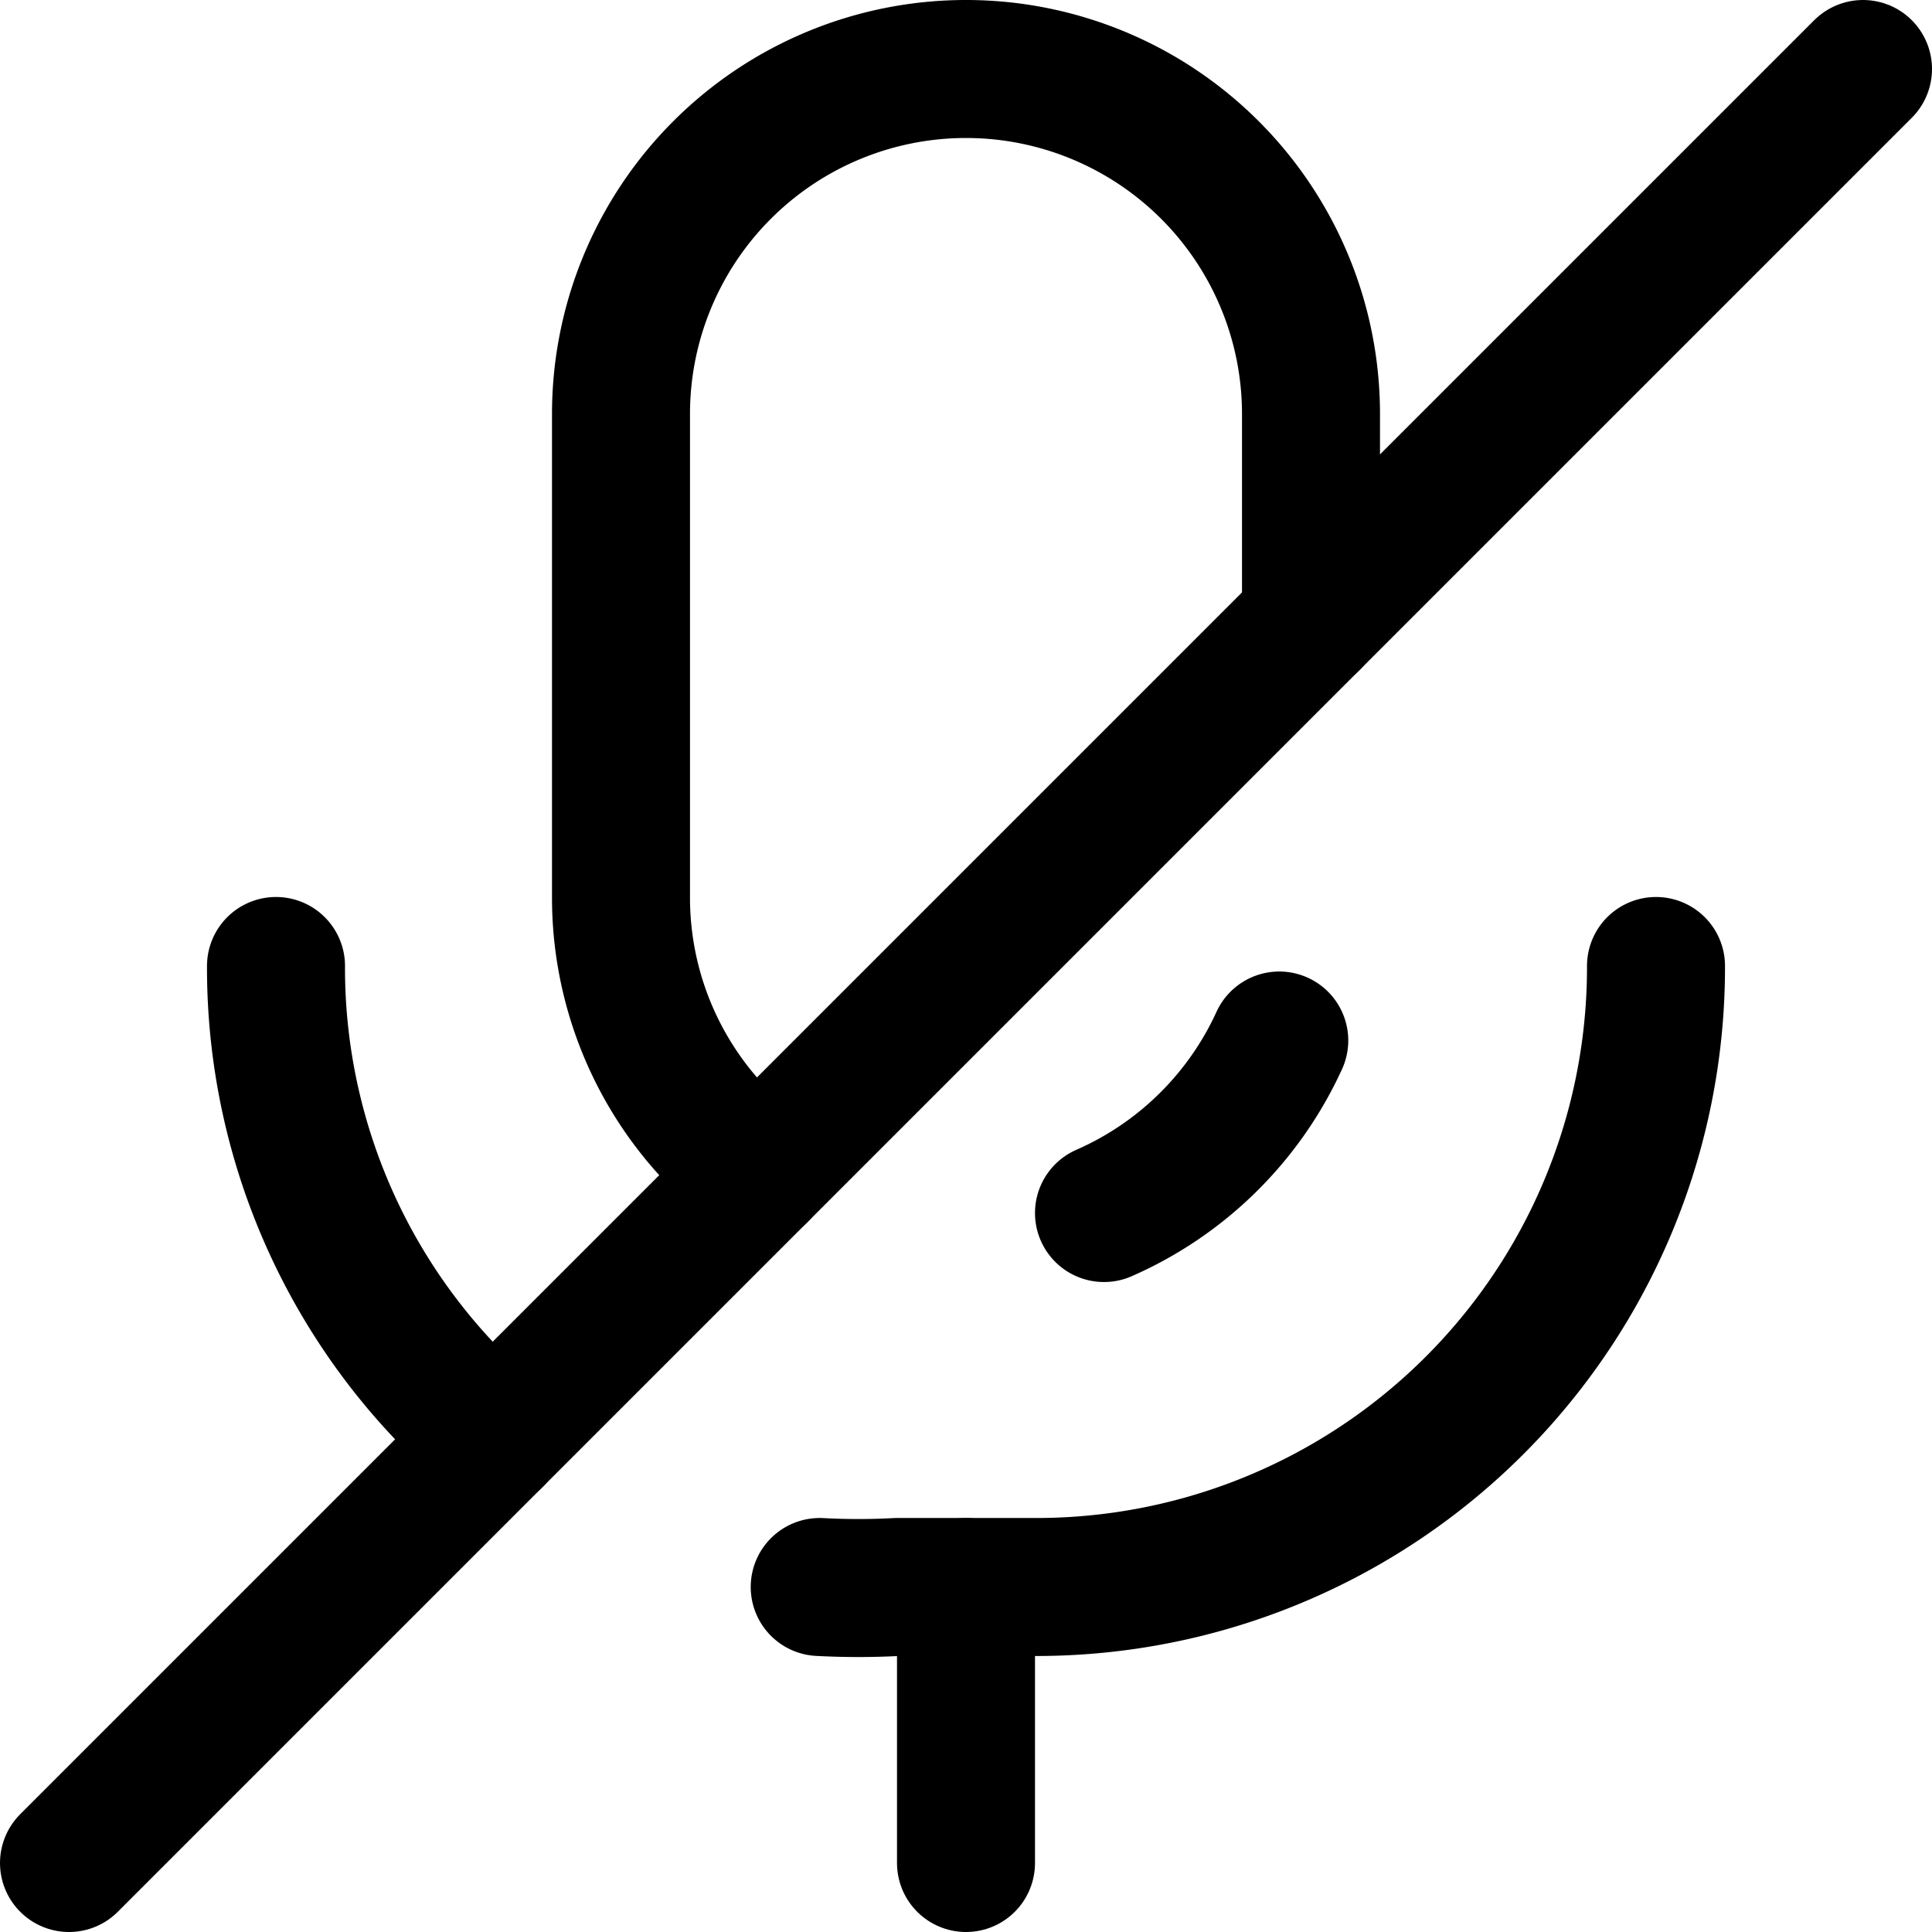 <svg xmlns="http://www.w3.org/2000/svg" viewBox="0 0 14 14">
  <g>
    <line x1="0.5" y1="13.5" x2="13.5" y2="0.5" style="fill: none;stroke: #000001;stroke-linecap: round;stroke-linejoin: round"/>
    <path d="M5.5,8.5a2.49,2.49,0,0,1-1-2V3a2.5,2.5,0,0,1,5,0V4.5" style="fill: none;stroke: #000001;stroke-linecap: round;stroke-linejoin: round"/>
    <path d="M9.27,7.54A2.5,2.5,0,0,1,8,8.79" style="fill: none;stroke: #000001;stroke-linecap: round;stroke-linejoin: round"/>
    <path d="M3.58,10.42A4.46,4.46,0,0,1,2,7H2" style="fill: none;stroke: #000001;stroke-linecap: round;stroke-linejoin: round"/>
    <path d="M12,7h0a4.49,4.49,0,0,1-4.5,4.5h-1a5.25,5.25,0,0,1-.56,0" style="fill: none;stroke: #000001;stroke-linecap: round;stroke-linejoin: round"/>
    <line x1="7" y1="11.5" x2="7" y2="13.5" style="fill: none;stroke: #000001;stroke-linecap: round;stroke-linejoin: round"/>
  </g>
</svg>

